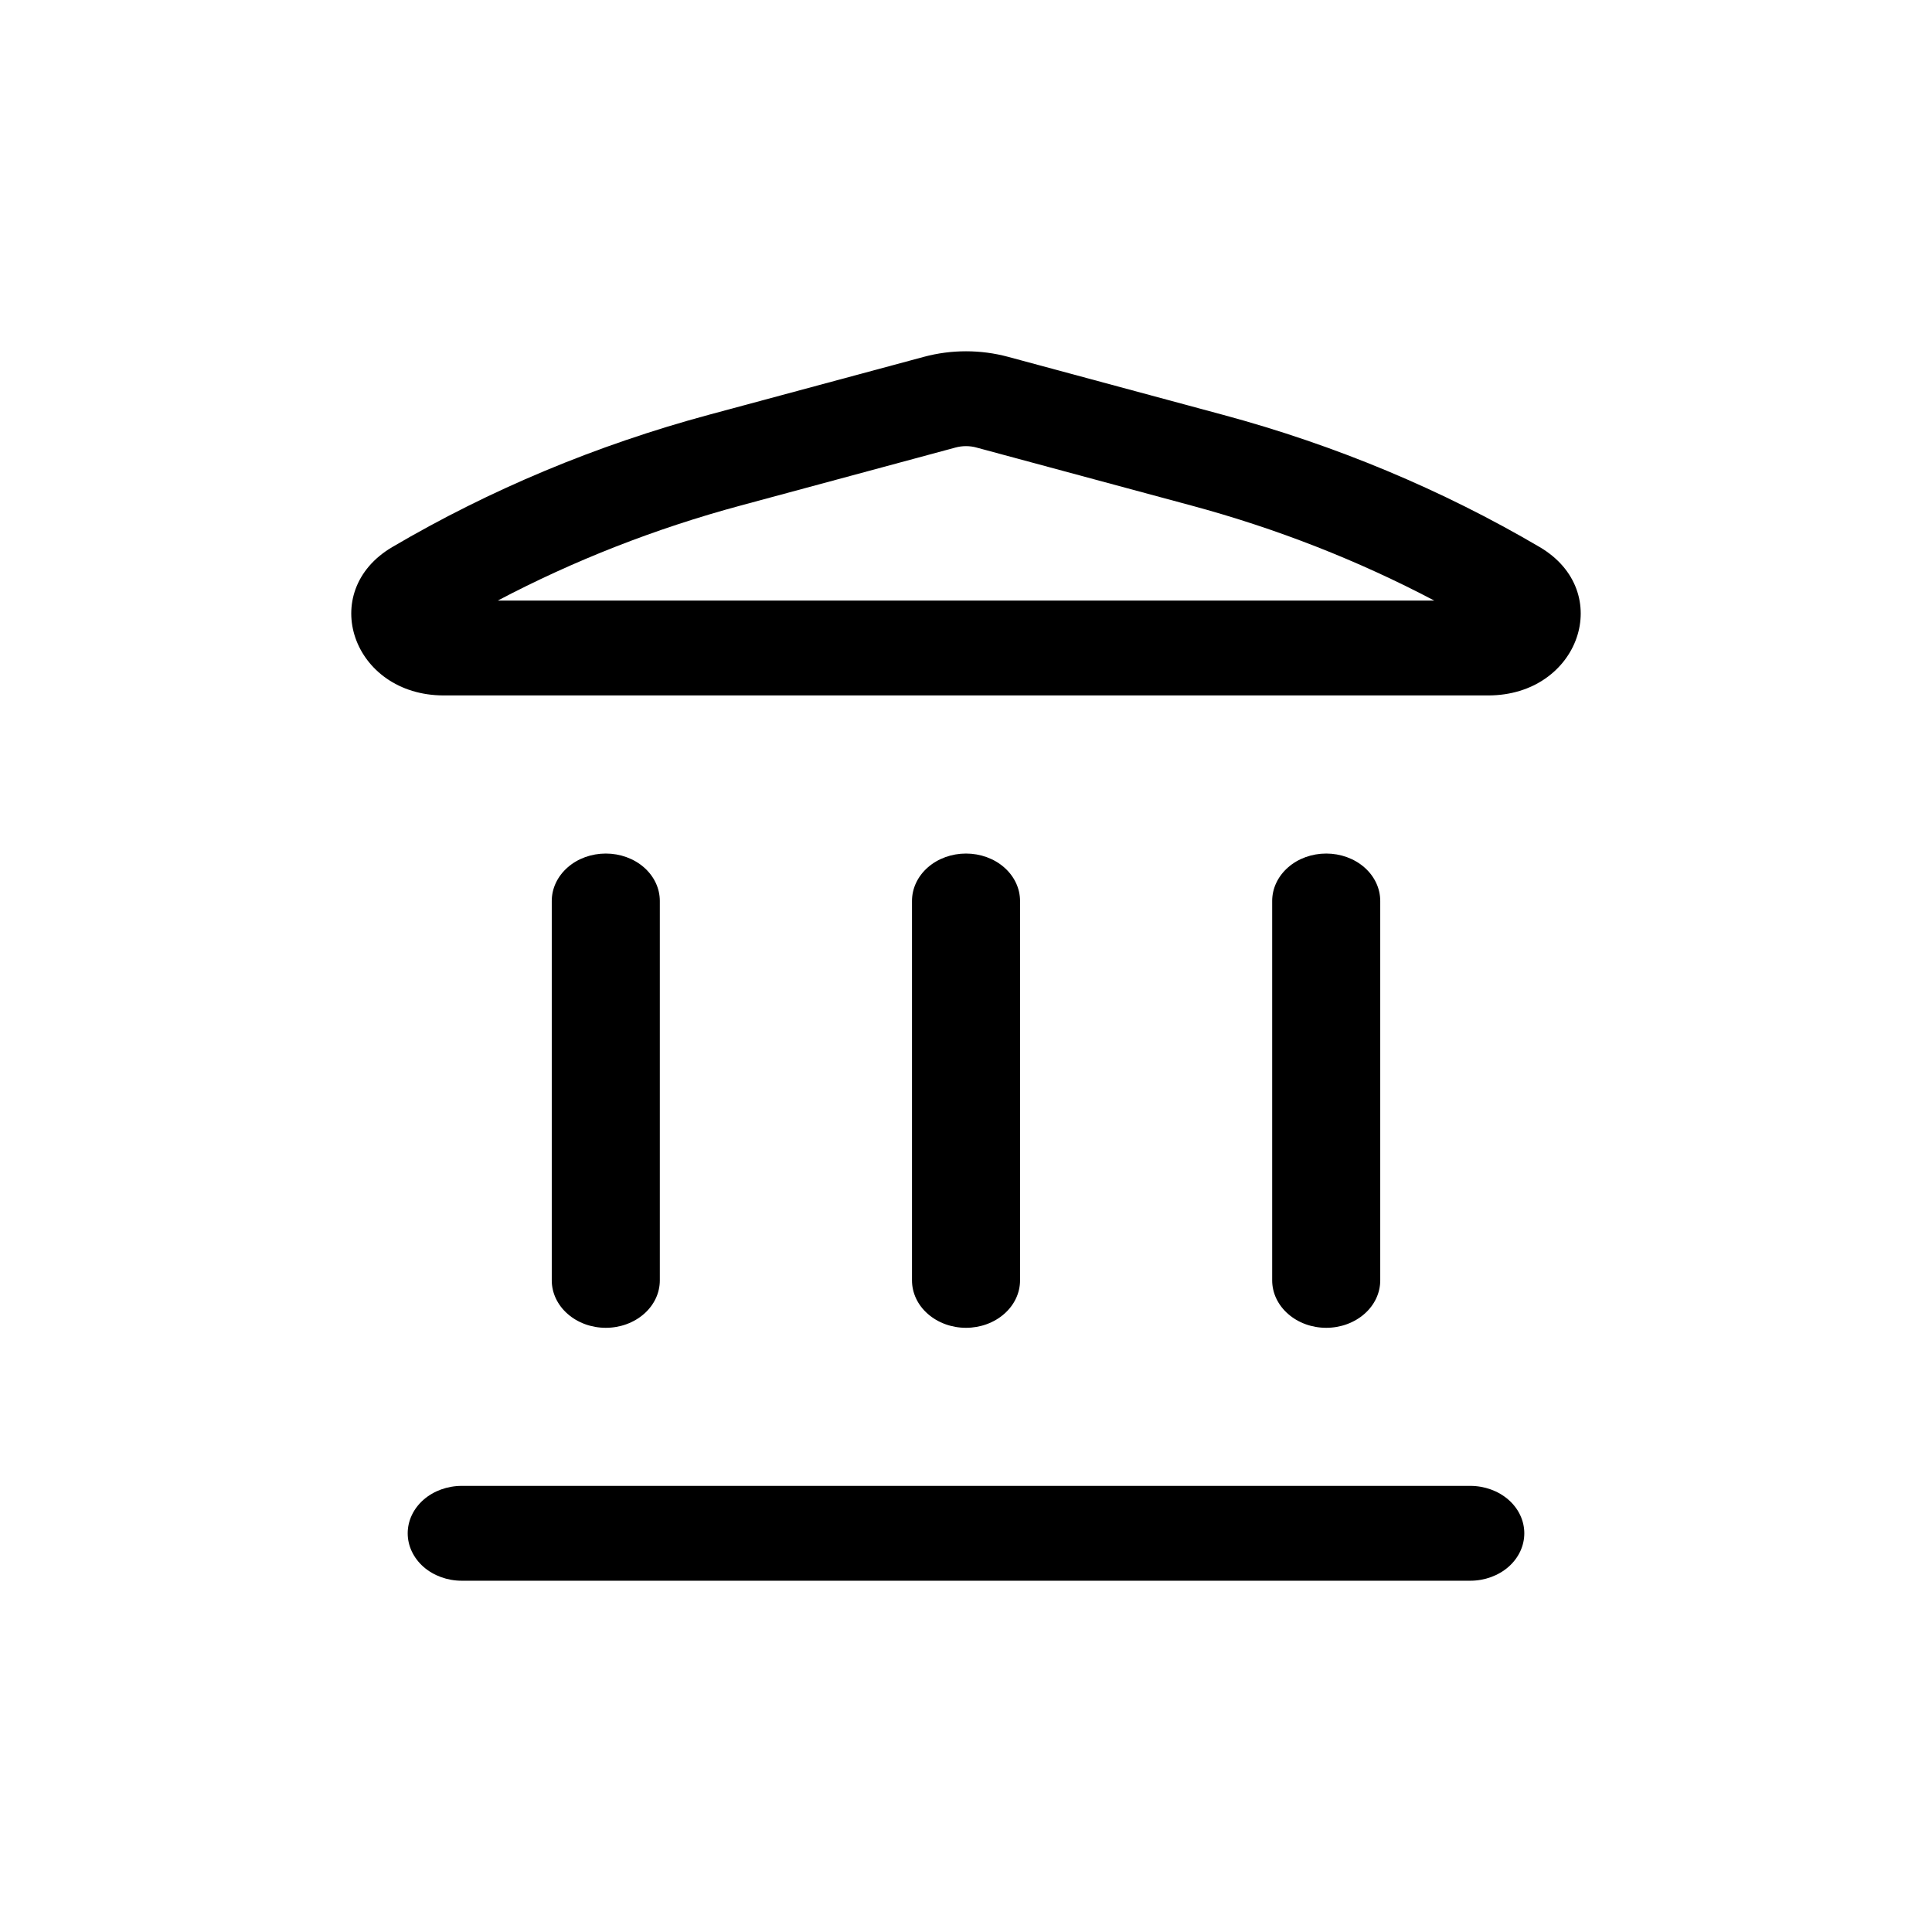 <svg width="44" height="44" viewBox="0 0 44 44" fill="none" xmlns="http://www.w3.org/2000/svg">
<g id="Frame 1171275192">
<g id="Group 11">
<path id="Vector" fill-rule="evenodd" clip-rule="evenodd" d="M21.04 8.127C21.666 7.958 22.335 7.958 22.96 8.127L27.859 9.449C30.414 10.138 32.841 11.152 35.062 12.457C36.791 13.472 35.972 15.838 33.892 15.838H10.108C8.028 15.838 7.209 13.472 8.937 12.457C11.159 11.151 13.586 10.137 16.141 9.447L21.04 8.127ZM22.238 10.192C22.083 10.15 21.917 10.15 21.762 10.192L16.865 11.514C14.929 12.036 13.072 12.763 11.336 13.678H32.665C30.928 12.763 29.072 12.036 27.136 11.514L22.236 10.192H22.238Z" fill="black"/>
<path id="Vector_2" d="M9.285 34.92C9.285 34.633 9.415 34.359 9.645 34.156C9.876 33.954 10.189 33.84 10.515 33.84H33.485C33.811 33.84 34.124 33.954 34.355 34.156C34.586 34.359 34.715 34.633 34.715 34.92C34.715 35.206 34.586 35.481 34.355 35.684C34.124 35.886 33.811 36 33.485 36H10.515C10.189 36 9.876 35.886 9.645 35.684C9.415 35.481 9.285 35.206 9.285 34.92ZM12.566 29.16C12.566 29.446 12.696 29.721 12.927 29.923C13.157 30.126 13.47 30.24 13.797 30.24C14.123 30.24 14.436 30.126 14.667 29.923C14.898 29.721 15.027 29.446 15.027 29.16V20.519C15.027 20.232 14.898 19.958 14.667 19.755C14.436 19.552 14.123 19.439 13.797 19.439C13.47 19.439 13.157 19.552 12.927 19.755C12.696 19.958 12.566 20.232 12.566 20.519V29.16ZM22 30.24C21.674 30.24 21.361 30.126 21.13 29.923C20.899 29.721 20.77 29.446 20.77 29.16V20.519C20.77 20.232 20.899 19.958 21.13 19.755C21.361 19.552 21.674 19.439 22 19.439C22.326 19.439 22.64 19.552 22.87 19.755C23.101 19.958 23.231 20.232 23.231 20.519V29.16C23.231 29.446 23.101 29.721 22.87 29.923C22.64 30.126 22.326 30.24 22 30.24ZM28.973 29.16C28.973 29.446 29.103 29.721 29.334 29.923C29.564 30.126 29.877 30.24 30.204 30.24C30.53 30.24 30.843 30.126 31.074 29.923C31.305 29.721 31.434 29.446 31.434 29.16V20.519C31.434 20.232 31.305 19.958 31.074 19.755C30.843 19.552 30.53 19.439 30.204 19.439C29.877 19.439 29.564 19.552 29.334 19.755C29.103 19.958 28.973 20.232 28.973 20.519V29.16Z" fill="black"/>
</g>
</g>
</svg>
